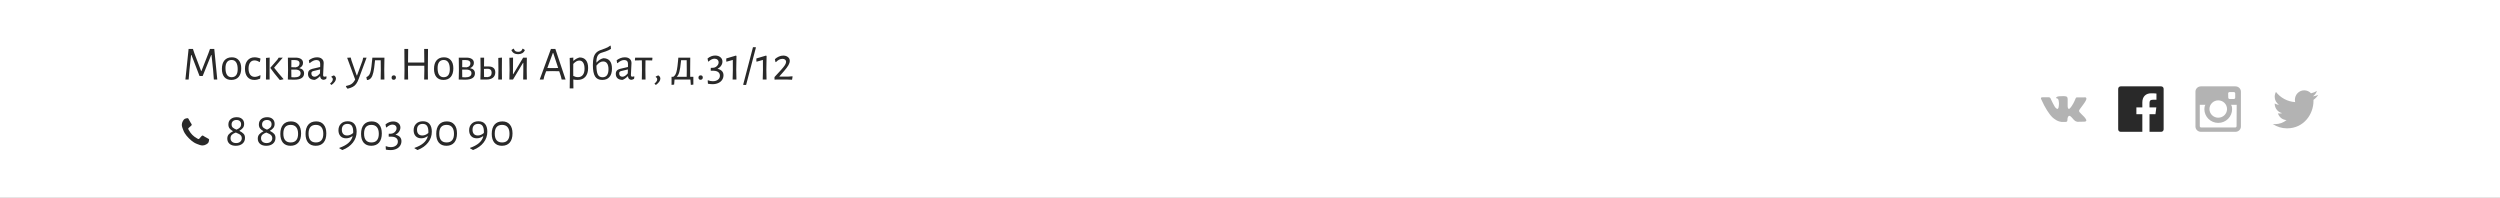 <svg width="1100" height="87" viewBox="0 0 1100 87" fill="none" xmlns="http://www.w3.org/2000/svg">
<rect x="0" y="0" width="1100" height="87" fill="#808080" stroke="none"/>
<g clip-path="url(#clip0_2_1201)">
<rect width="1100" height="87" fill="white"/>
<path fill-rule="evenodd" clip-rule="evenodd" d="M0 -7H1100V86H0V-7Z" fill="white"/>
<path d="M95.603 35H94.091L93.776 30.905L93.062 24.206H92.915L89.177 33.446H87.791L84.242 24.206H84.074L83.36 30.779L83.003 35H81.575L82.982 21.539H84.893L85.586 23.597L88.505 31.262H88.631L91.697 23.471L92.39 21.539H94.28L95.603 35ZM102.024 25.214C103.326 25.214 104.334 25.641 105.048 26.495C105.776 27.335 106.14 28.525 106.14 30.065C106.14 31.689 105.762 32.949 105.006 33.845C104.25 34.727 103.172 35.168 101.772 35.168C100.456 35.168 99.434 34.748 98.706 33.908C97.992 33.054 97.635 31.857 97.635 30.317C97.635 28.693 98.013 27.44 98.769 26.558C99.539 25.662 100.624 25.214 102.024 25.214ZM101.919 26.39C101.037 26.39 100.365 26.691 99.903 27.293C99.441 27.895 99.21 28.777 99.21 29.939C99.21 31.283 99.434 32.291 99.882 32.963C100.344 33.635 101.009 33.971 101.877 33.971C102.759 33.971 103.431 33.677 103.893 33.089C104.355 32.501 104.586 31.619 104.586 30.443C104.586 29.113 104.355 28.105 103.893 27.419C103.445 26.733 102.787 26.39 101.919 26.39ZM112.049 25.214C112.483 25.214 112.931 25.27 113.393 25.382C113.869 25.48 114.282 25.613 114.632 25.781L114.338 27.23L114.149 27.293C113.421 26.817 112.7 26.579 111.986 26.579C111.16 26.579 110.516 26.894 110.054 27.524C109.592 28.154 109.361 29.036 109.361 30.17C109.361 31.304 109.599 32.2 110.075 32.858C110.565 33.502 111.237 33.824 112.091 33.824C112.469 33.824 112.861 33.761 113.267 33.635C113.687 33.509 114.079 33.334 114.443 33.11L114.632 33.215L114.443 34.622C113.589 34.986 112.735 35.168 111.881 35.168C110.607 35.168 109.606 34.734 108.878 33.866C108.15 32.984 107.786 31.78 107.786 30.254C107.786 28.7 108.164 27.475 108.92 26.579C109.69 25.669 110.733 25.214 112.049 25.214ZM117.079 30.926L117.037 25.487L118.654 25.34L118.612 30.779L118.633 35H117.016L117.079 30.926ZM120.607 29.792C121.839 31.402 123.197 33.04 124.681 34.706V34.895C124.415 34.979 124.121 35.042 123.799 35.084C123.491 35.14 123.288 35.175 123.19 35.189L123.022 35.105C121.328 33.103 119.977 31.381 118.969 29.939V29.792L122.056 26.243L122.602 25.382H124.408L120.607 29.792ZM131.653 29.981C133.081 30.289 133.795 31.052 133.795 32.27C133.795 34.132 132.339 35.063 129.427 35.063C128.587 35.063 127.663 35.042 126.655 35L126.739 30.926L126.676 25.382L130.015 25.361C131.079 25.361 131.898 25.564 132.472 25.97C133.046 26.362 133.333 26.936 133.333 27.692C133.333 28.21 133.186 28.665 132.892 29.057C132.612 29.449 132.199 29.757 131.653 29.981ZM131.8 27.881C131.8 26.901 131.044 26.411 129.532 26.411C128.972 26.411 128.531 26.418 128.209 26.432L128.188 29.561L130.12 29.624C130.68 29.526 131.1 29.33 131.38 29.036C131.66 28.728 131.8 28.343 131.8 27.881ZM129.574 34.034C130.442 34.034 131.107 33.88 131.569 33.572C132.031 33.264 132.262 32.816 132.262 32.228C132.262 31.29 131.625 30.751 130.351 30.611L128.167 30.632V30.779L128.209 33.971C128.657 34.013 129.112 34.034 129.574 34.034ZM139.483 25.214C140.393 25.214 141.107 25.438 141.625 25.886C142.157 26.334 142.423 26.95 142.423 27.734C142.423 27.972 142.381 28.833 142.297 30.317C142.213 31.801 142.171 32.669 142.171 32.921C142.171 33.229 142.22 33.446 142.318 33.572C142.416 33.684 142.584 33.74 142.822 33.74C143.032 33.74 143.27 33.698 143.536 33.614L143.704 33.761L143.536 34.706C143.13 34.944 142.731 35.084 142.339 35.126C141.905 35.084 141.555 34.93 141.289 34.664C141.037 34.398 140.904 34.034 140.89 33.572H140.743C139.987 34.342 139.238 34.867 138.496 35.147C137.558 35.147 136.823 34.916 136.291 34.454C135.773 33.978 135.514 33.334 135.514 32.522C135.514 31.906 135.675 31.416 135.997 31.052C136.333 30.688 136.823 30.429 137.467 30.275L140.869 29.477L140.89 28.112C140.89 27.566 140.743 27.146 140.449 26.852C140.169 26.558 139.763 26.411 139.231 26.411C138.755 26.411 138.279 26.523 137.803 26.747C137.327 26.971 136.816 27.321 136.27 27.797L136.102 27.713L135.892 26.516C137.054 25.648 138.251 25.214 139.483 25.214ZM137.803 31.283C137.523 31.367 137.32 31.486 137.194 31.64C137.068 31.78 137.005 31.997 137.005 32.291C137.005 32.753 137.131 33.117 137.383 33.383C137.649 33.635 137.999 33.761 138.433 33.761C139.203 33.761 139.987 33.264 140.785 32.27L140.848 30.548L137.803 31.283ZM146.938 33.173C147.526 33.537 147.82 34.006 147.82 34.58C147.82 35.49 147.162 36.428 145.846 37.394L145.279 36.869V36.722C146.049 36.12 146.434 35.504 146.434 34.874C146.434 34.496 146.217 34.167 145.783 33.887V33.719C146.175 33.453 146.56 33.271 146.938 33.173ZM154.636 26.558L156.946 33.194H157.093L159.487 26.705L159.802 25.382H161.293L157.849 34.664C157.499 35.616 157.121 36.365 156.715 36.911C156.323 37.457 155.84 37.884 155.266 38.192C154.706 38.514 153.964 38.787 153.04 39.011H152.893C152.599 38.717 152.368 38.388 152.2 38.024L152.242 37.835C153.306 37.625 154.118 37.324 154.678 36.932C155.252 36.554 155.784 35.91 156.274 35L152.746 25.424L154.321 25.319L154.636 26.558ZM169.069 30.779L169.132 35H167.494L167.557 30.926L167.515 26.516H165.016L164.932 27.293C164.75 29.239 164.533 30.751 164.281 31.829C164.029 32.907 163.714 33.698 163.336 34.202C162.972 34.706 162.489 35.028 161.887 35.168L161.467 35.21L161.194 33.929C161.712 33.747 162.125 33.432 162.433 32.984C162.741 32.536 162.986 31.857 163.168 30.947C163.35 30.037 163.518 28.728 163.672 27.02L163.84 25.424L163.819 25.382H169.153L169.069 30.779ZM173.286 33.152C173.566 33.152 173.79 33.236 173.958 33.404C174.126 33.572 174.21 33.803 174.21 34.097C174.21 34.405 174.119 34.65 173.937 34.832C173.769 35.014 173.531 35.105 173.223 35.105C172.929 35.105 172.698 35.021 172.53 34.853C172.376 34.685 172.299 34.447 172.299 34.139C172.299 33.845 172.383 33.607 172.551 33.425C172.733 33.243 172.978 33.152 173.286 33.152ZM188.248 30.8L188.29 35H186.631L186.715 30.947L186.694 28.931L182.956 28.91L179.533 28.931L179.512 30.8L179.575 35H177.916L177.979 30.947L177.916 21.539H179.596L179.533 27.503L183.103 27.524L186.694 27.503L186.631 21.539H188.332L188.248 30.8ZM195.355 25.214C196.657 25.214 197.665 25.641 198.379 26.495C199.107 27.335 199.471 28.525 199.471 30.065C199.471 31.689 199.093 32.949 198.337 33.845C197.581 34.727 196.503 35.168 195.103 35.168C193.787 35.168 192.765 34.748 192.037 33.908C191.323 33.054 190.966 31.857 190.966 30.317C190.966 28.693 191.344 27.44 192.1 26.558C192.87 25.662 193.955 25.214 195.355 25.214ZM195.25 26.39C194.368 26.39 193.696 26.691 193.234 27.293C192.772 27.895 192.541 28.777 192.541 29.939C192.541 31.283 192.765 32.291 193.213 32.963C193.675 33.635 194.34 33.971 195.208 33.971C196.09 33.971 196.762 33.677 197.224 33.089C197.686 32.501 197.917 31.619 197.917 30.443C197.917 29.113 197.686 28.105 197.224 27.419C196.776 26.733 196.118 26.39 195.25 26.39ZM206.834 29.981C208.262 30.289 208.976 31.052 208.976 32.27C208.976 34.132 207.52 35.063 204.608 35.063C203.768 35.063 202.844 35.042 201.836 35L201.92 30.926L201.857 25.382L205.196 25.361C206.26 25.361 207.079 25.564 207.653 25.97C208.227 26.362 208.514 26.936 208.514 27.692C208.514 28.21 208.367 28.665 208.073 29.057C207.793 29.449 207.38 29.757 206.834 29.981ZM206.981 27.881C206.981 26.901 206.225 26.411 204.713 26.411C204.153 26.411 203.712 26.418 203.39 26.432L203.369 29.561L205.301 29.624C205.861 29.526 206.281 29.33 206.561 29.036C206.841 28.728 206.981 28.343 206.981 27.881ZM204.755 34.034C205.623 34.034 206.288 33.88 206.75 33.572C207.212 33.264 207.443 32.816 207.443 32.228C207.443 31.29 206.806 30.751 205.532 30.611L203.348 30.632V30.779L203.39 33.971C203.838 34.013 204.293 34.034 204.755 34.034ZM220.822 30.779L220.864 35H219.226L219.31 30.926L219.247 25.487L220.864 25.34L220.822 30.779ZM215.005 29.246C215.957 29.246 216.678 29.47 217.168 29.918C217.672 30.352 217.924 30.989 217.924 31.829C217.924 32.837 217.581 33.621 216.895 34.181C216.209 34.727 215.25 35 214.018 35H211.372L211.456 30.926L211.393 25.382H213.01L212.968 29.246H215.005ZM214.522 33.929C215.124 33.859 215.572 33.663 215.866 33.341C216.174 33.005 216.328 32.557 216.328 31.997C216.328 31.437 216.174 31.01 215.866 30.716C215.572 30.408 215.138 30.261 214.564 30.275L212.947 30.296V30.779L212.989 33.887L214.522 33.929ZM224.212 30.926L224.128 25.424L225.745 25.34L225.703 32.627H225.829L230.176 25.382H231.814L231.751 30.758L231.814 35H230.197L230.26 31.031V27.65H230.134L225.724 35H224.128L224.212 30.926ZM230.953 22.022C230.729 22.61 230.351 23.065 229.819 23.387C229.287 23.695 228.664 23.849 227.95 23.849C227.236 23.849 226.627 23.695 226.123 23.387C225.619 23.079 225.248 22.624 225.01 22.022L225.85 21.434H226.081C226.221 21.91 226.445 22.26 226.753 22.484C227.061 22.694 227.474 22.799 227.992 22.799C228.51 22.799 228.916 22.694 229.21 22.484C229.518 22.26 229.749 21.91 229.903 21.434H230.113L230.953 22.022ZM248.852 35H247.13L246.815 33.656L246.059 31.346L243.035 31.283L240.305 31.346L239.486 33.572L239.15 35H237.47L242.405 21.539H244.358L248.852 35ZM245.597 29.918L243.413 23.282H243.266L240.83 29.918L243.182 29.96L245.597 29.918ZM255.033 25.277C256.237 25.277 257.161 25.676 257.805 26.474C258.449 27.272 258.771 28.413 258.771 29.897C258.771 31.577 258.365 32.879 257.553 33.803C256.741 34.713 255.586 35.168 254.088 35.168C253.5 35.168 252.891 35.105 252.261 34.979L252.303 38.885H250.665L250.77 30.926L250.665 25.487L252.261 25.34L252.24 26.705H252.387C252.877 26.299 253.318 25.991 253.71 25.781C254.102 25.571 254.543 25.403 255.033 25.277ZM254.298 33.95C255.222 33.95 255.936 33.628 256.44 32.984C256.944 32.34 257.196 31.423 257.196 30.233C257.196 29.071 256.993 28.182 256.587 27.566C256.195 26.95 255.628 26.642 254.886 26.642C254.452 26.642 254.018 26.761 253.584 26.999C253.164 27.237 252.716 27.608 252.24 28.112L252.219 30.779L252.24 33.404C252.926 33.768 253.612 33.95 254.298 33.95ZM265.466 25.613C266.712 25.613 267.657 25.998 268.301 26.768C268.945 27.538 269.267 28.672 269.267 30.17C269.267 31.794 268.896 33.033 268.154 33.887C267.426 34.741 266.362 35.168 264.962 35.168C263.52 35.168 262.477 34.657 261.833 33.635C261.189 32.599 260.867 30.933 260.867 28.637C260.867 27.293 260.972 26.194 261.182 25.34C261.406 24.486 261.763 23.8 262.253 23.282C262.743 22.75 263.415 22.33 264.269 22.022L266.243 21.308C266.705 21.14 267.104 20.965 267.44 20.783C267.776 20.601 268.133 20.363 268.511 20.069L268.7 20.153L268.826 21.497C268.224 21.917 267.461 22.288 266.537 22.61L264.584 23.24C263.842 23.478 263.296 23.919 262.946 24.563C262.596 25.207 262.421 26.096 262.421 27.23V27.461L262.526 27.482C263.352 26.516 264.332 25.893 265.466 25.613ZM265.088 33.992C265.956 33.992 266.614 33.698 267.062 33.11C267.51 32.508 267.734 31.626 267.734 30.464C267.734 29.344 267.531 28.497 267.125 27.923C266.733 27.335 266.145 27.041 265.361 27.041C264.339 27.041 263.359 27.657 262.421 28.889C262.435 30.723 262.645 32.032 263.051 32.816C263.457 33.6 264.136 33.992 265.088 33.992ZM274.916 25.214C275.826 25.214 276.54 25.438 277.058 25.886C277.59 26.334 277.856 26.95 277.856 27.734C277.856 27.972 277.814 28.833 277.73 30.317C277.646 31.801 277.604 32.669 277.604 32.921C277.604 33.229 277.653 33.446 277.751 33.572C277.849 33.684 278.017 33.74 278.255 33.74C278.465 33.74 278.703 33.698 278.969 33.614L279.137 33.761L278.969 34.706C278.563 34.944 278.164 35.084 277.772 35.126C277.338 35.084 276.988 34.93 276.722 34.664C276.47 34.398 276.337 34.034 276.323 33.572H276.176C275.42 34.342 274.671 34.867 273.929 35.147C272.991 35.147 272.256 34.916 271.724 34.454C271.206 33.978 270.947 33.334 270.947 32.522C270.947 31.906 271.108 31.416 271.43 31.052C271.766 30.688 272.256 30.429 272.9 30.275L276.302 29.477L276.323 28.112C276.323 27.566 276.176 27.146 275.882 26.852C275.602 26.558 275.196 26.411 274.664 26.411C274.188 26.411 273.712 26.523 273.236 26.747C272.76 26.971 272.249 27.321 271.703 27.797L271.535 27.713L271.325 26.516C272.487 25.648 273.684 25.214 274.916 25.214ZM273.236 31.283C272.956 31.367 272.753 31.486 272.627 31.64C272.501 31.78 272.438 31.997 272.438 32.291C272.438 32.753 272.564 33.117 272.816 33.383C273.082 33.635 273.432 33.761 273.866 33.761C274.636 33.761 275.42 33.264 276.218 32.27L276.281 30.548L273.236 31.283ZM287.082 25.487L286.956 26.6L285.192 26.558H284.016L283.974 30.779L284.037 35H282.399L282.462 30.926L282.42 26.558H281.244L279.459 26.6L279.354 26.453L279.459 25.382H286.956L287.082 25.487ZM289.673 33.173C290.261 33.537 290.555 34.006 290.555 34.58C290.555 35.49 289.897 36.428 288.581 37.394L288.014 36.869V36.722C288.784 36.12 289.169 35.504 289.169 34.874C289.169 34.496 288.952 34.167 288.518 33.887V33.719C288.91 33.453 289.295 33.271 289.673 33.173ZM305.078 33.782V37.226L303.965 37.352L303.776 35H296.804L296.615 37.226L295.481 37.352V33.782H296.258C296.678 33.516 297.007 33.145 297.245 32.669C297.497 32.193 297.7 31.521 297.854 30.653C298.022 29.785 298.176 28.574 298.316 27.02L298.463 25.382H303.713L303.671 30.779L303.692 33.782H305.078ZM302.18 30.926L302.138 26.495H299.681L299.597 27.272C299.415 29.218 299.184 30.681 298.904 31.661C298.638 32.627 298.253 33.334 297.749 33.782H302.138L302.18 30.926ZM308.309 33.152C308.589 33.152 308.813 33.236 308.981 33.404C309.149 33.572 309.233 33.803 309.233 34.097C309.233 34.405 309.142 34.65 308.96 34.832C308.792 35.014 308.554 35.105 308.246 35.105C307.952 35.105 307.721 35.021 307.553 34.853C307.399 34.685 307.322 34.447 307.322 34.139C307.322 33.845 307.406 33.607 307.574 33.425C307.756 33.243 308.001 33.152 308.309 33.152ZM314.683 24.437C315.635 24.437 316.405 24.689 316.993 25.193C317.581 25.683 317.875 26.32 317.875 27.104C317.875 27.706 317.693 28.287 317.329 28.847C316.979 29.407 316.461 29.862 315.775 30.212V30.296C316.615 30.492 317.252 30.828 317.686 31.304C318.12 31.78 318.337 32.375 318.337 33.089C318.337 33.859 318.134 34.545 317.728 35.147C317.336 35.749 316.776 36.211 316.048 36.533C315.32 36.869 314.487 37.037 313.549 37.037C312.905 37.037 312.219 36.974 311.491 36.848L311.386 35.42L311.512 35.315C312.17 35.595 312.884 35.735 313.654 35.735C314.578 35.735 315.327 35.511 315.901 35.063C316.475 34.629 316.762 34.041 316.762 33.299C316.762 32.641 316.524 32.123 316.048 31.745C315.586 31.367 314.921 31.164 314.053 31.136H312.814L312.709 31.01L312.751 29.855L313.675 29.834C314.053 29.834 314.438 29.729 314.83 29.519C315.222 29.309 315.544 29.022 315.796 28.658C316.062 28.294 316.195 27.895 316.195 27.461C316.195 26.957 316.027 26.558 315.691 26.264C315.355 25.97 314.914 25.823 314.368 25.823C313.934 25.823 313.507 25.928 313.087 26.138C312.681 26.334 312.24 26.642 311.764 27.062H311.575L311.323 25.739C312.373 24.871 313.493 24.437 314.683 24.437ZM324.051 24.626L323.946 30.653L324.03 35H322.35L322.455 30.863L322.434 26.369L319.725 27.125L319.557 27.041V25.718L323.799 24.458L324.051 24.626ZM332.593 20.951L328.288 37.373H327.133L327.007 37.205L331.312 20.762H332.467L332.593 20.951ZM337.299 24.626L337.194 30.653L337.278 35H335.598L335.703 30.863L335.682 26.369L332.973 27.125L332.805 27.041V25.718L337.047 24.458L337.299 24.626ZM344.623 24.458C345.463 24.458 346.149 24.675 346.681 25.109C347.227 25.529 347.5 26.089 347.5 26.789C347.5 27.349 347.304 27.979 346.912 28.679C346.52 29.365 345.897 30.205 345.043 31.199L342.922 33.614L342.964 33.698H346.849L348.613 33.572L348.739 33.677L348.508 35.084L346.366 35H341.662L340.885 35.042L340.78 34.958V33.908L343.699 30.737C344.455 29.897 345.008 29.204 345.358 28.658C345.708 28.098 345.883 27.608 345.883 27.188C345.883 26.81 345.743 26.502 345.463 26.264C345.183 26.012 344.791 25.886 344.287 25.886C343.783 25.886 343.279 26.012 342.775 26.264C342.285 26.516 341.837 26.866 341.431 27.314H341.221L340.948 26.033C341.494 25.529 342.082 25.144 342.712 24.878C343.342 24.598 343.979 24.458 344.623 24.458Z" fill="#292929"/>
<path d="M104.145 51.568C105.167 51.568 105.965 51.834 106.539 52.366C107.127 52.884 107.421 53.598 107.421 54.508C107.421 55.222 107.239 55.81 106.875 56.272C106.511 56.734 106.014 57.147 105.384 57.511V57.616C106.14 57.98 106.728 58.386 107.148 58.834C107.582 59.268 107.799 59.884 107.799 60.682C107.799 61.732 107.428 62.572 106.686 63.202C105.944 63.832 104.957 64.147 103.725 64.147C102.577 64.147 101.667 63.86 100.995 63.286C100.337 62.698 100.008 61.935 100.008 60.997C100.008 60.213 100.232 59.576 100.68 59.086C101.128 58.582 101.723 58.148 102.465 57.784V57.679C101.877 57.371 101.401 56.993 101.037 56.545C100.673 56.097 100.491 55.509 100.491 54.781C100.491 53.787 100.827 53.003 101.499 52.429C102.171 51.855 103.053 51.568 104.145 51.568ZM104.061 52.786C103.403 52.786 102.878 52.961 102.486 53.311C102.094 53.661 101.898 54.137 101.898 54.739C101.898 55.341 102.08 55.81 102.444 56.146C102.822 56.468 103.361 56.769 104.061 57.049C104.691 56.783 105.181 56.475 105.531 56.125C105.895 55.761 106.077 55.271 106.077 54.655C106.077 54.067 105.895 53.612 105.531 53.29C105.181 52.954 104.691 52.786 104.061 52.786ZM103.767 58.309C103.053 58.561 102.486 58.876 102.066 59.254C101.646 59.632 101.436 60.157 101.436 60.829C101.436 61.459 101.653 61.97 102.087 62.362C102.535 62.754 103.13 62.95 103.872 62.95C104.642 62.95 105.251 62.754 105.699 62.362C106.161 61.956 106.392 61.431 106.392 60.787C106.392 60.339 106.273 59.968 106.035 59.674C105.797 59.366 105.51 59.128 105.174 58.96C104.852 58.778 104.383 58.561 103.767 58.309ZM117.557 51.568C118.579 51.568 119.377 51.834 119.951 52.366C120.539 52.884 120.833 53.598 120.833 54.508C120.833 55.222 120.651 55.81 120.287 56.272C119.923 56.734 119.426 57.147 118.796 57.511V57.616C119.552 57.98 120.14 58.386 120.56 58.834C120.994 59.268 121.211 59.884 121.211 60.682C121.211 61.732 120.84 62.572 120.098 63.202C119.356 63.832 118.369 64.147 117.137 64.147C115.989 64.147 115.079 63.86 114.407 63.286C113.749 62.698 113.42 61.935 113.42 60.997C113.42 60.213 113.644 59.576 114.092 59.086C114.54 58.582 115.135 58.148 115.877 57.784V57.679C115.289 57.371 114.813 56.993 114.449 56.545C114.085 56.097 113.903 55.509 113.903 54.781C113.903 53.787 114.239 53.003 114.911 52.429C115.583 51.855 116.465 51.568 117.557 51.568ZM117.473 52.786C116.815 52.786 116.29 52.961 115.898 53.311C115.506 53.661 115.31 54.137 115.31 54.739C115.31 55.341 115.492 55.81 115.856 56.146C116.234 56.468 116.773 56.769 117.473 57.049C118.103 56.783 118.593 56.475 118.943 56.125C119.307 55.761 119.489 55.271 119.489 54.655C119.489 54.067 119.307 53.612 118.943 53.29C118.593 52.954 118.103 52.786 117.473 52.786ZM117.179 58.309C116.465 58.561 115.898 58.876 115.478 59.254C115.058 59.632 114.848 60.157 114.848 60.829C114.848 61.459 115.065 61.97 115.499 62.362C115.947 62.754 116.542 62.95 117.284 62.95C118.054 62.95 118.663 62.754 119.111 62.362C119.573 61.956 119.804 61.431 119.804 60.787C119.804 60.339 119.685 59.968 119.447 59.674C119.209 59.366 118.922 59.128 118.586 58.96C118.264 58.778 117.795 58.561 117.179 58.309ZM128.028 53.416C129.442 53.416 130.534 53.878 131.304 54.802C132.088 55.712 132.48 57.014 132.48 58.708C132.48 60.444 132.074 61.788 131.262 62.74C130.45 63.678 129.302 64.147 127.818 64.147C126.39 64.147 125.284 63.692 124.5 62.782C123.73 61.872 123.345 60.584 123.345 58.918C123.345 57.154 123.751 55.796 124.563 54.844C125.375 53.892 126.53 53.416 128.028 53.416ZM127.881 54.949C126.817 54.949 126.012 55.271 125.466 55.915C124.934 56.559 124.668 57.518 124.668 58.792C124.668 60.08 124.941 61.053 125.487 61.711C126.033 62.355 126.838 62.677 127.902 62.677C128.966 62.677 129.771 62.362 130.317 61.732C130.877 61.088 131.157 60.143 131.157 58.897C131.157 57.595 130.877 56.615 130.317 55.957C129.771 55.285 128.959 54.949 127.881 54.949ZM139.123 53.416C140.537 53.416 141.629 53.878 142.399 54.802C143.183 55.712 143.575 57.014 143.575 58.708C143.575 60.444 143.169 61.788 142.357 62.74C141.545 63.678 140.397 64.147 138.913 64.147C137.485 64.147 136.379 63.692 135.595 62.782C134.825 61.872 134.44 60.584 134.44 58.918C134.44 57.154 134.846 55.796 135.658 54.844C136.47 53.892 137.625 53.416 139.123 53.416ZM138.976 54.949C137.912 54.949 137.107 55.271 136.561 55.915C136.029 56.559 135.763 57.518 135.763 58.792C135.763 60.08 136.036 61.053 136.582 61.711C137.128 62.355 137.933 62.677 138.997 62.677C140.061 62.677 140.866 62.362 141.412 61.732C141.972 61.088 142.252 60.143 142.252 58.897C142.252 57.595 141.972 56.615 141.412 55.957C140.866 55.285 140.054 54.949 138.976 54.949ZM152.277 60.85C151.227 60.85 150.401 60.528 149.799 59.884C149.211 59.24 148.917 58.379 148.917 57.301C148.917 56.139 149.281 55.194 150.009 54.466C150.737 53.724 151.738 53.353 153.012 53.353C154.3 53.353 155.273 53.752 155.931 54.55C156.589 55.348 156.918 56.482 156.918 57.952C156.918 59.73 156.372 61.319 155.28 62.719C154.202 64.119 152.676 65.211 150.702 65.995H150.597L149.295 65.239V65.071C150.975 64.483 152.284 63.783 153.222 62.971C154.174 62.159 154.811 61.193 155.133 60.073L155.007 59.926C154.167 60.542 153.257 60.85 152.277 60.85ZM152.886 54.508C152.102 54.508 151.493 54.732 151.059 55.18C150.625 55.614 150.408 56.244 150.408 57.07C150.408 57.882 150.611 58.512 151.017 58.96C151.423 59.394 151.997 59.611 152.739 59.611C153.663 59.611 154.545 59.247 155.385 58.519C155.399 58.393 155.406 58.204 155.406 57.952C155.406 56.804 155.203 55.943 154.797 55.369C154.391 54.795 153.754 54.508 152.886 54.508ZM163.548 53.416C164.962 53.416 166.054 53.878 166.824 54.802C167.608 55.712 168 57.014 168 58.708C168 60.444 167.594 61.788 166.782 62.74C165.97 63.678 164.822 64.147 163.338 64.147C161.91 64.147 160.804 63.692 160.02 62.782C159.25 61.872 158.865 60.584 158.865 58.918C158.865 57.154 159.271 55.796 160.083 54.844C160.895 53.892 162.05 53.416 163.548 53.416ZM163.401 54.949C162.337 54.949 161.532 55.271 160.986 55.915C160.454 56.559 160.188 57.518 160.188 58.792C160.188 60.08 160.461 61.053 161.007 61.711C161.553 62.355 162.358 62.677 163.422 62.677C164.486 62.677 165.291 62.362 165.837 61.732C166.397 61.088 166.677 60.143 166.677 58.897C166.677 57.595 166.397 56.615 165.837 55.957C165.291 55.285 164.479 54.949 163.401 54.949ZM172.984 53.437C173.936 53.437 174.706 53.689 175.294 54.193C175.882 54.683 176.176 55.32 176.176 56.104C176.176 56.706 175.994 57.287 175.63 57.847C175.28 58.407 174.762 58.862 174.076 59.212V59.296C174.916 59.492 175.553 59.828 175.987 60.304C176.421 60.78 176.638 61.375 176.638 62.089C176.638 62.859 176.435 63.545 176.029 64.147C175.637 64.749 175.077 65.211 174.349 65.533C173.621 65.869 172.788 66.037 171.85 66.037C171.206 66.037 170.52 65.974 169.792 65.848L169.687 64.42L169.813 64.315C170.471 64.595 171.185 64.735 171.955 64.735C172.879 64.735 173.628 64.511 174.202 64.063C174.776 63.629 175.063 63.041 175.063 62.299C175.063 61.641 174.825 61.123 174.349 60.745C173.887 60.367 173.222 60.164 172.354 60.136H171.115L171.01 60.01L171.052 58.855L171.976 58.834C172.354 58.834 172.739 58.729 173.131 58.519C173.523 58.309 173.845 58.022 174.097 57.658C174.363 57.294 174.496 56.895 174.496 56.461C174.496 55.957 174.328 55.558 173.992 55.264C173.656 54.97 173.215 54.823 172.669 54.823C172.235 54.823 171.808 54.928 171.388 55.138C170.982 55.334 170.541 55.642 170.065 56.062H169.876L169.624 54.739C170.674 53.871 171.794 53.437 172.984 53.437ZM185.356 60.85C184.306 60.85 183.48 60.528 182.878 59.884C182.29 59.24 181.996 58.379 181.996 57.301C181.996 56.139 182.36 55.194 183.088 54.466C183.816 53.724 184.817 53.353 186.091 53.353C187.379 53.353 188.352 53.752 189.01 54.55C189.668 55.348 189.997 56.482 189.997 57.952C189.997 59.73 189.451 61.319 188.359 62.719C187.281 64.119 185.755 65.211 183.781 65.995H183.676L182.374 65.239V65.071C184.054 64.483 185.363 63.783 186.301 62.971C187.253 62.159 187.89 61.193 188.212 60.073L188.086 59.926C187.246 60.542 186.336 60.85 185.356 60.85ZM185.965 54.508C185.181 54.508 184.572 54.732 184.138 55.18C183.704 55.614 183.487 56.244 183.487 57.07C183.487 57.882 183.69 58.512 184.096 58.96C184.502 59.394 185.076 59.611 185.818 59.611C186.742 59.611 187.624 59.247 188.464 58.519C188.478 58.393 188.485 58.204 188.485 57.952C188.485 56.804 188.282 55.943 187.876 55.369C187.47 54.795 186.833 54.508 185.965 54.508ZM196.627 53.416C198.041 53.416 199.133 53.878 199.903 54.802C200.687 55.712 201.079 57.014 201.079 58.708C201.079 60.444 200.673 61.788 199.861 62.74C199.049 63.678 197.901 64.147 196.417 64.147C194.989 64.147 193.883 63.692 193.099 62.782C192.329 61.872 191.944 60.584 191.944 58.918C191.944 57.154 192.35 55.796 193.162 54.844C193.974 53.892 195.129 53.416 196.627 53.416ZM196.48 54.949C195.416 54.949 194.611 55.271 194.065 55.915C193.533 56.559 193.267 57.518 193.267 58.792C193.267 60.08 193.54 61.053 194.086 61.711C194.632 62.355 195.437 62.677 196.501 62.677C197.565 62.677 198.37 62.362 198.916 61.732C199.476 61.088 199.756 60.143 199.756 58.897C199.756 57.595 199.476 56.615 198.916 55.957C198.37 55.285 197.558 54.949 196.48 54.949ZM209.781 60.85C208.731 60.85 207.905 60.528 207.303 59.884C206.715 59.24 206.421 58.379 206.421 57.301C206.421 56.139 206.785 55.194 207.513 54.466C208.241 53.724 209.242 53.353 210.516 53.353C211.804 53.353 212.777 53.752 213.435 54.55C214.093 55.348 214.422 56.482 214.422 57.952C214.422 59.73 213.876 61.319 212.784 62.719C211.706 64.119 210.18 65.211 208.206 65.995H208.101L206.799 65.239V65.071C208.479 64.483 209.788 63.783 210.726 62.971C211.678 62.159 212.315 61.193 212.637 60.073L212.511 59.926C211.671 60.542 210.761 60.85 209.781 60.85ZM210.39 54.508C209.606 54.508 208.997 54.732 208.563 55.18C208.129 55.614 207.912 56.244 207.912 57.07C207.912 57.882 208.115 58.512 208.521 58.96C208.927 59.394 209.501 59.611 210.243 59.611C211.167 59.611 212.049 59.247 212.889 58.519C212.903 58.393 212.91 58.204 212.91 57.952C212.91 56.804 212.707 55.943 212.301 55.369C211.895 54.795 211.258 54.508 210.39 54.508ZM221.052 53.416C222.466 53.416 223.558 53.878 224.328 54.802C225.112 55.712 225.504 57.014 225.504 58.708C225.504 60.444 225.098 61.788 224.286 62.74C223.474 63.678 222.326 64.147 220.842 64.147C219.414 64.147 218.308 63.692 217.524 62.782C216.754 61.872 216.369 60.584 216.369 58.918C216.369 57.154 216.775 55.796 217.587 54.844C218.399 53.892 219.554 53.416 221.052 53.416ZM220.905 54.949C219.841 54.949 219.036 55.271 218.49 55.915C217.958 56.559 217.692 57.518 217.692 58.792C217.692 60.08 217.965 61.053 218.511 61.711C219.057 62.355 219.862 62.677 220.926 62.677C221.99 62.677 222.795 62.362 223.341 61.732C223.901 61.088 224.181 60.143 224.181 58.897C224.181 57.595 223.901 56.615 223.341 55.957C222.795 55.285 221.983 54.949 220.905 54.949Z" fill="#292929"/>
<g clip-path="url(#clip1_2_1201)">
<path d="M91.974 61.298C91.94 61.196 91.724 61.045 91.326 60.846C91.219 60.784 91.065 60.699 90.866 60.59C90.668 60.483 90.487 60.383 90.325 60.292C90.163 60.201 90.011 60.113 89.869 60.028C89.847 60.011 89.775 59.961 89.656 59.879C89.537 59.797 89.436 59.735 89.353 59.696C89.271 59.656 89.19 59.636 89.111 59.636C88.997 59.636 88.855 59.717 88.685 59.879C88.514 60.041 88.358 60.217 88.216 60.407C88.074 60.598 87.923 60.774 87.764 60.936C87.605 61.098 87.475 61.179 87.372 61.179C87.321 61.179 87.257 61.164 87.18 61.136C87.104 61.108 87.046 61.083 87.006 61.064C86.966 61.044 86.898 61.004 86.801 60.944C86.704 60.885 86.651 60.852 86.639 60.846C85.861 60.414 85.193 59.92 84.636 59.363C84.08 58.806 83.585 58.139 83.154 57.36C83.148 57.349 83.115 57.295 83.056 57.199C82.996 57.102 82.956 57.034 82.936 56.994C82.916 56.954 82.892 56.896 82.864 56.819C82.835 56.742 82.821 56.679 82.821 56.627C82.821 56.525 82.902 56.395 83.064 56.235C83.226 56.076 83.402 55.926 83.593 55.784C83.783 55.642 83.959 55.486 84.121 55.315C84.283 55.145 84.364 55.003 84.364 54.889C84.364 54.81 84.344 54.729 84.304 54.646C84.264 54.564 84.203 54.463 84.121 54.344C84.038 54.224 83.989 54.153 83.972 54.13C83.887 53.989 83.799 53.837 83.708 53.675C83.617 53.513 83.517 53.332 83.409 53.133C83.301 52.935 83.216 52.781 83.154 52.673C82.955 52.276 82.804 52.06 82.702 52.026C82.662 52.009 82.603 52 82.523 52C82.37 52 82.169 52.028 81.922 52.085C81.675 52.142 81.48 52.202 81.338 52.264C81.054 52.383 80.753 52.73 80.435 53.304C80.145 53.838 80 54.366 80 54.889C80 55.042 80.01 55.191 80.03 55.336C80.05 55.481 80.085 55.645 80.137 55.827C80.188 56.008 80.229 56.143 80.26 56.231C80.291 56.319 80.35 56.477 80.435 56.704C80.52 56.931 80.571 57.071 80.588 57.122C80.787 57.679 81.023 58.176 81.296 58.613C81.744 59.34 82.356 60.092 83.132 60.868C83.908 61.643 84.659 62.255 85.386 62.704C85.824 62.977 86.321 63.213 86.878 63.412C86.929 63.429 87.068 63.48 87.295 63.565C87.523 63.65 87.68 63.709 87.768 63.74C87.856 63.771 87.991 63.812 88.173 63.864C88.355 63.915 88.518 63.95 88.663 63.97C88.808 63.99 88.957 64 89.111 64C89.633 64 90.162 63.855 90.696 63.565C91.269 63.247 91.616 62.946 91.735 62.662C91.798 62.52 91.858 62.325 91.914 62.078C91.971 61.831 92 61.631 92 61.477C92 61.398 91.991 61.338 91.974 61.298Z" fill="#292929"/>
</g>
<g clip-path="url(#clip2_2_1201)">
<path d="M1019.46 40.016C1018.64 40.507 1017.77 40.834 1016.84 41.052C1016.08 40.234 1015.04 39.744 1013.84 39.744C1011.55 39.744 1009.75 41.651 1009.75 43.94C1009.75 44.267 1009.81 44.594 1009.86 44.921C1006.43 44.703 1003.43 43.013 1001.42 40.452C1001.09 41.052 1000.87 41.815 1000.87 42.577C1000.87 44.049 1001.58 45.302 1002.72 46.065C1002.07 46.065 1001.42 45.847 1000.87 45.52V45.629C1000.87 47.646 1002.29 49.389 1004.14 49.771C1003.81 49.88 1003.43 49.934 1003.05 49.934C1002.78 49.934 1002.51 49.934 1002.29 49.88C1002.83 51.569 1004.31 52.768 1006.1 52.823C1004.69 53.967 1002.94 54.621 1000.98 54.621C1000.65 54.621 1000.33 54.621 1000 54.566C1001.8 55.765 1003.98 56.474 1006.27 56.474C1013.84 56.474 1017.93 50.043 1017.93 44.485C1017.93 44.321 1017.93 44.103 1017.93 43.94C1018.75 43.34 1019.46 42.632 1020 41.76C1019.29 42.087 1018.47 42.305 1017.66 42.414C1018.47 41.815 1019.13 40.997 1019.46 40.016Z" fill="#B3B3B3"/>
</g>
<g clip-path="url(#clip3_2_1201)">
<path d="M983.602 38H968.398C967.09 38 966 39.035 966 40.343V55.657C966 56.965 967.09 58 968.398 58H983.602C984.91 58 986 56.965 986 55.657V40.343C986 39.035 984.91 38 983.602 38ZM980.387 41.106C980.387 40.779 980.659 40.507 980.986 40.507H982.894C983.221 40.507 983.493 40.779 983.493 41.106V42.959C983.493 43.286 983.221 43.559 982.894 43.559H981.041C980.714 43.559 980.441 43.286 980.441 42.959L980.387 41.106ZM976.027 44.158C978.153 44.158 979.896 45.847 979.896 47.973C979.896 50.098 978.153 51.788 976.027 51.788C973.902 51.788 972.158 50.098 972.158 47.973C972.158 45.902 973.902 44.158 976.027 44.158ZM984.093 55.493C984.093 55.82 983.82 56.093 983.493 56.093H968.507C968.18 56.093 967.907 55.82 967.907 55.493V46.12H970.36C970.033 46.61 969.924 47.482 969.924 48.027C969.924 51.352 972.649 54.076 976.027 54.076C979.406 54.076 982.131 51.352 982.131 48.027C982.131 47.482 982.076 46.61 981.64 46.12H984.147L984.093 55.493Z" fill="#B3B3B3"/>
</g>
<g clip-path="url(#clip4_2_1201)">
<path d="M952 56.91C952 57.51 951.51 58 950.91 58H945.787V50.262H948.403L948.785 47.264H945.787V45.357C945.787 44.485 946.005 43.886 947.259 43.886H948.839V41.161C948.567 41.106 947.64 41.052 946.496 41.052C944.207 41.052 942.627 42.469 942.627 45.03V47.264H940.011V50.262H942.627V58H933.09C932.49 58 932 57.51 932 56.91V39.09C932 38.49 932.49 38 933.09 38H950.91C951.51 38 952 38.49 952 39.09V56.91Z" fill="#292929"/>
</g>
<g clip-path="url(#clip5_2_1201)">
<path d="M917.891 52.605C917.891 52.55 917.837 52.496 917.837 52.496C917.51 51.897 916.801 51.079 915.82 50.207C915.384 49.771 915.112 49.499 915.003 49.335C914.785 49.063 914.73 48.79 914.839 48.518C914.948 48.3 915.221 47.864 915.766 47.155C916.038 46.774 916.256 46.501 916.42 46.283C917.619 44.703 918.163 43.668 918 43.232L917.946 43.123C917.891 42.959 917.782 42.905 917.619 42.85C917.455 42.796 917.237 42.796 916.965 42.85H913.967C913.913 42.85 913.858 42.85 913.749 42.85C913.64 42.85 913.64 42.905 913.64 42.905H913.586L913.531 42.959C913.477 42.959 913.477 43.014 913.422 43.068C913.368 43.123 913.368 43.177 913.313 43.232C912.986 44.049 912.605 44.867 912.223 45.575C911.951 46.011 911.733 46.392 911.515 46.719C911.297 47.046 911.134 47.264 910.97 47.428C910.807 47.591 910.698 47.7 910.589 47.809C910.48 47.918 910.371 47.918 910.316 47.918C910.262 47.918 910.207 47.864 910.153 47.864C910.044 47.809 909.989 47.7 909.935 47.591C909.88 47.482 909.826 47.373 909.826 47.21C909.826 47.046 909.771 46.883 909.771 46.774C909.771 46.665 909.771 46.501 909.771 46.283C909.771 46.065 909.771 45.902 909.771 45.847C909.771 45.575 909.771 45.303 909.771 44.975C909.771 44.648 909.771 44.431 909.771 44.267C909.771 44.103 909.771 43.886 909.771 43.668C909.771 43.45 909.771 43.286 909.717 43.177C909.717 43.068 909.662 42.959 909.608 42.85C909.553 42.741 909.499 42.632 909.39 42.578C909.281 42.523 909.172 42.469 909.063 42.414C908.681 42.305 908.245 42.305 907.646 42.305C906.338 42.305 905.52 42.36 905.139 42.578C904.975 42.632 904.866 42.741 904.757 42.905C904.649 43.068 904.594 43.123 904.703 43.177C905.139 43.232 905.411 43.395 905.575 43.613L905.629 43.722C905.684 43.831 905.738 43.995 905.793 44.212C905.847 44.431 905.847 44.703 905.902 44.975C905.956 45.466 905.956 45.902 905.902 46.283C905.847 46.665 905.847 46.937 905.793 47.101C905.738 47.319 905.738 47.482 905.629 47.591C905.575 47.7 905.52 47.809 905.52 47.809C905.52 47.864 905.466 47.864 905.466 47.864C905.357 47.918 905.302 47.918 905.193 47.918C905.084 47.918 904.975 47.864 904.866 47.755C904.703 47.646 904.594 47.537 904.431 47.373C904.267 47.21 904.104 46.992 903.94 46.665C903.777 46.338 903.559 46.011 903.341 45.575L903.177 45.248C903.068 45.03 902.905 44.758 902.741 44.376C902.578 43.995 902.414 43.668 902.251 43.286C902.196 43.177 902.087 43.068 901.978 42.959H901.924C901.869 42.905 901.815 42.905 901.76 42.85C901.706 42.85 901.597 42.796 901.542 42.796H898.708C898.381 42.796 898.163 42.905 898.054 43.014V43.068C898 43.123 898 43.177 898 43.232C898 43.286 898 43.395 898.054 43.504C898.49 44.485 898.926 45.411 899.417 46.338C899.907 47.264 900.343 47.973 900.67 48.518C901.052 49.063 901.379 49.608 901.76 50.098C902.142 50.589 902.36 50.916 902.523 51.025C902.632 51.188 902.741 51.242 902.796 51.352L903.068 51.624C903.232 51.788 903.504 52.005 903.777 52.223C904.104 52.441 904.431 52.659 904.866 52.932C905.248 53.15 905.738 53.368 906.229 53.477C906.774 53.64 907.264 53.695 907.755 53.64H908.954C909.172 53.64 909.39 53.531 909.499 53.422L909.553 53.368C909.608 53.313 909.608 53.259 909.608 53.15C909.608 53.041 909.662 52.986 909.662 52.877C909.662 52.605 909.662 52.332 909.717 52.06C909.771 51.842 909.826 51.624 909.88 51.515C909.935 51.406 910.044 51.297 910.098 51.188C910.207 51.079 910.262 51.079 910.262 51.025C910.316 51.025 910.316 50.97 910.371 50.97C910.534 50.916 910.752 50.97 910.97 51.133C911.188 51.297 911.406 51.515 911.624 51.733C911.842 51.951 912.06 52.223 912.332 52.55C912.605 52.823 912.877 53.095 913.041 53.204L913.259 53.313C913.422 53.422 913.586 53.477 913.804 53.531C914.022 53.586 914.24 53.64 914.403 53.586L917.074 53.531C917.346 53.531 917.564 53.477 917.673 53.422C917.837 53.313 917.891 53.259 917.946 53.15C918 53.041 918 52.932 917.946 52.768C917.946 52.768 917.946 52.659 917.891 52.605Z" fill="#B3B3B3"/>
</g>
</g>
<defs>
<clipPath id="clip0_2_1201">
<rect width="1100" height="87" fill="white"/>
</clipPath>
<clipPath id="clip1_2_1201">
<rect width="12" height="12" fill="white" transform="translate(80 52)"/>
</clipPath>
<clipPath id="clip2_2_1201">
<rect width="20" height="20" fill="white" transform="translate(1000 38)"/>
</clipPath>
<clipPath id="clip3_2_1201">
<rect width="20" height="20" fill="white" transform="translate(966 38)"/>
</clipPath>
<clipPath id="clip4_2_1201">
<rect width="20" height="20" fill="white" transform="translate(932 38)"/>
</clipPath>
<clipPath id="clip5_2_1201">
<rect width="20" height="20" fill="white" transform="translate(898 38)"/>
</clipPath>
</defs>
</svg>
